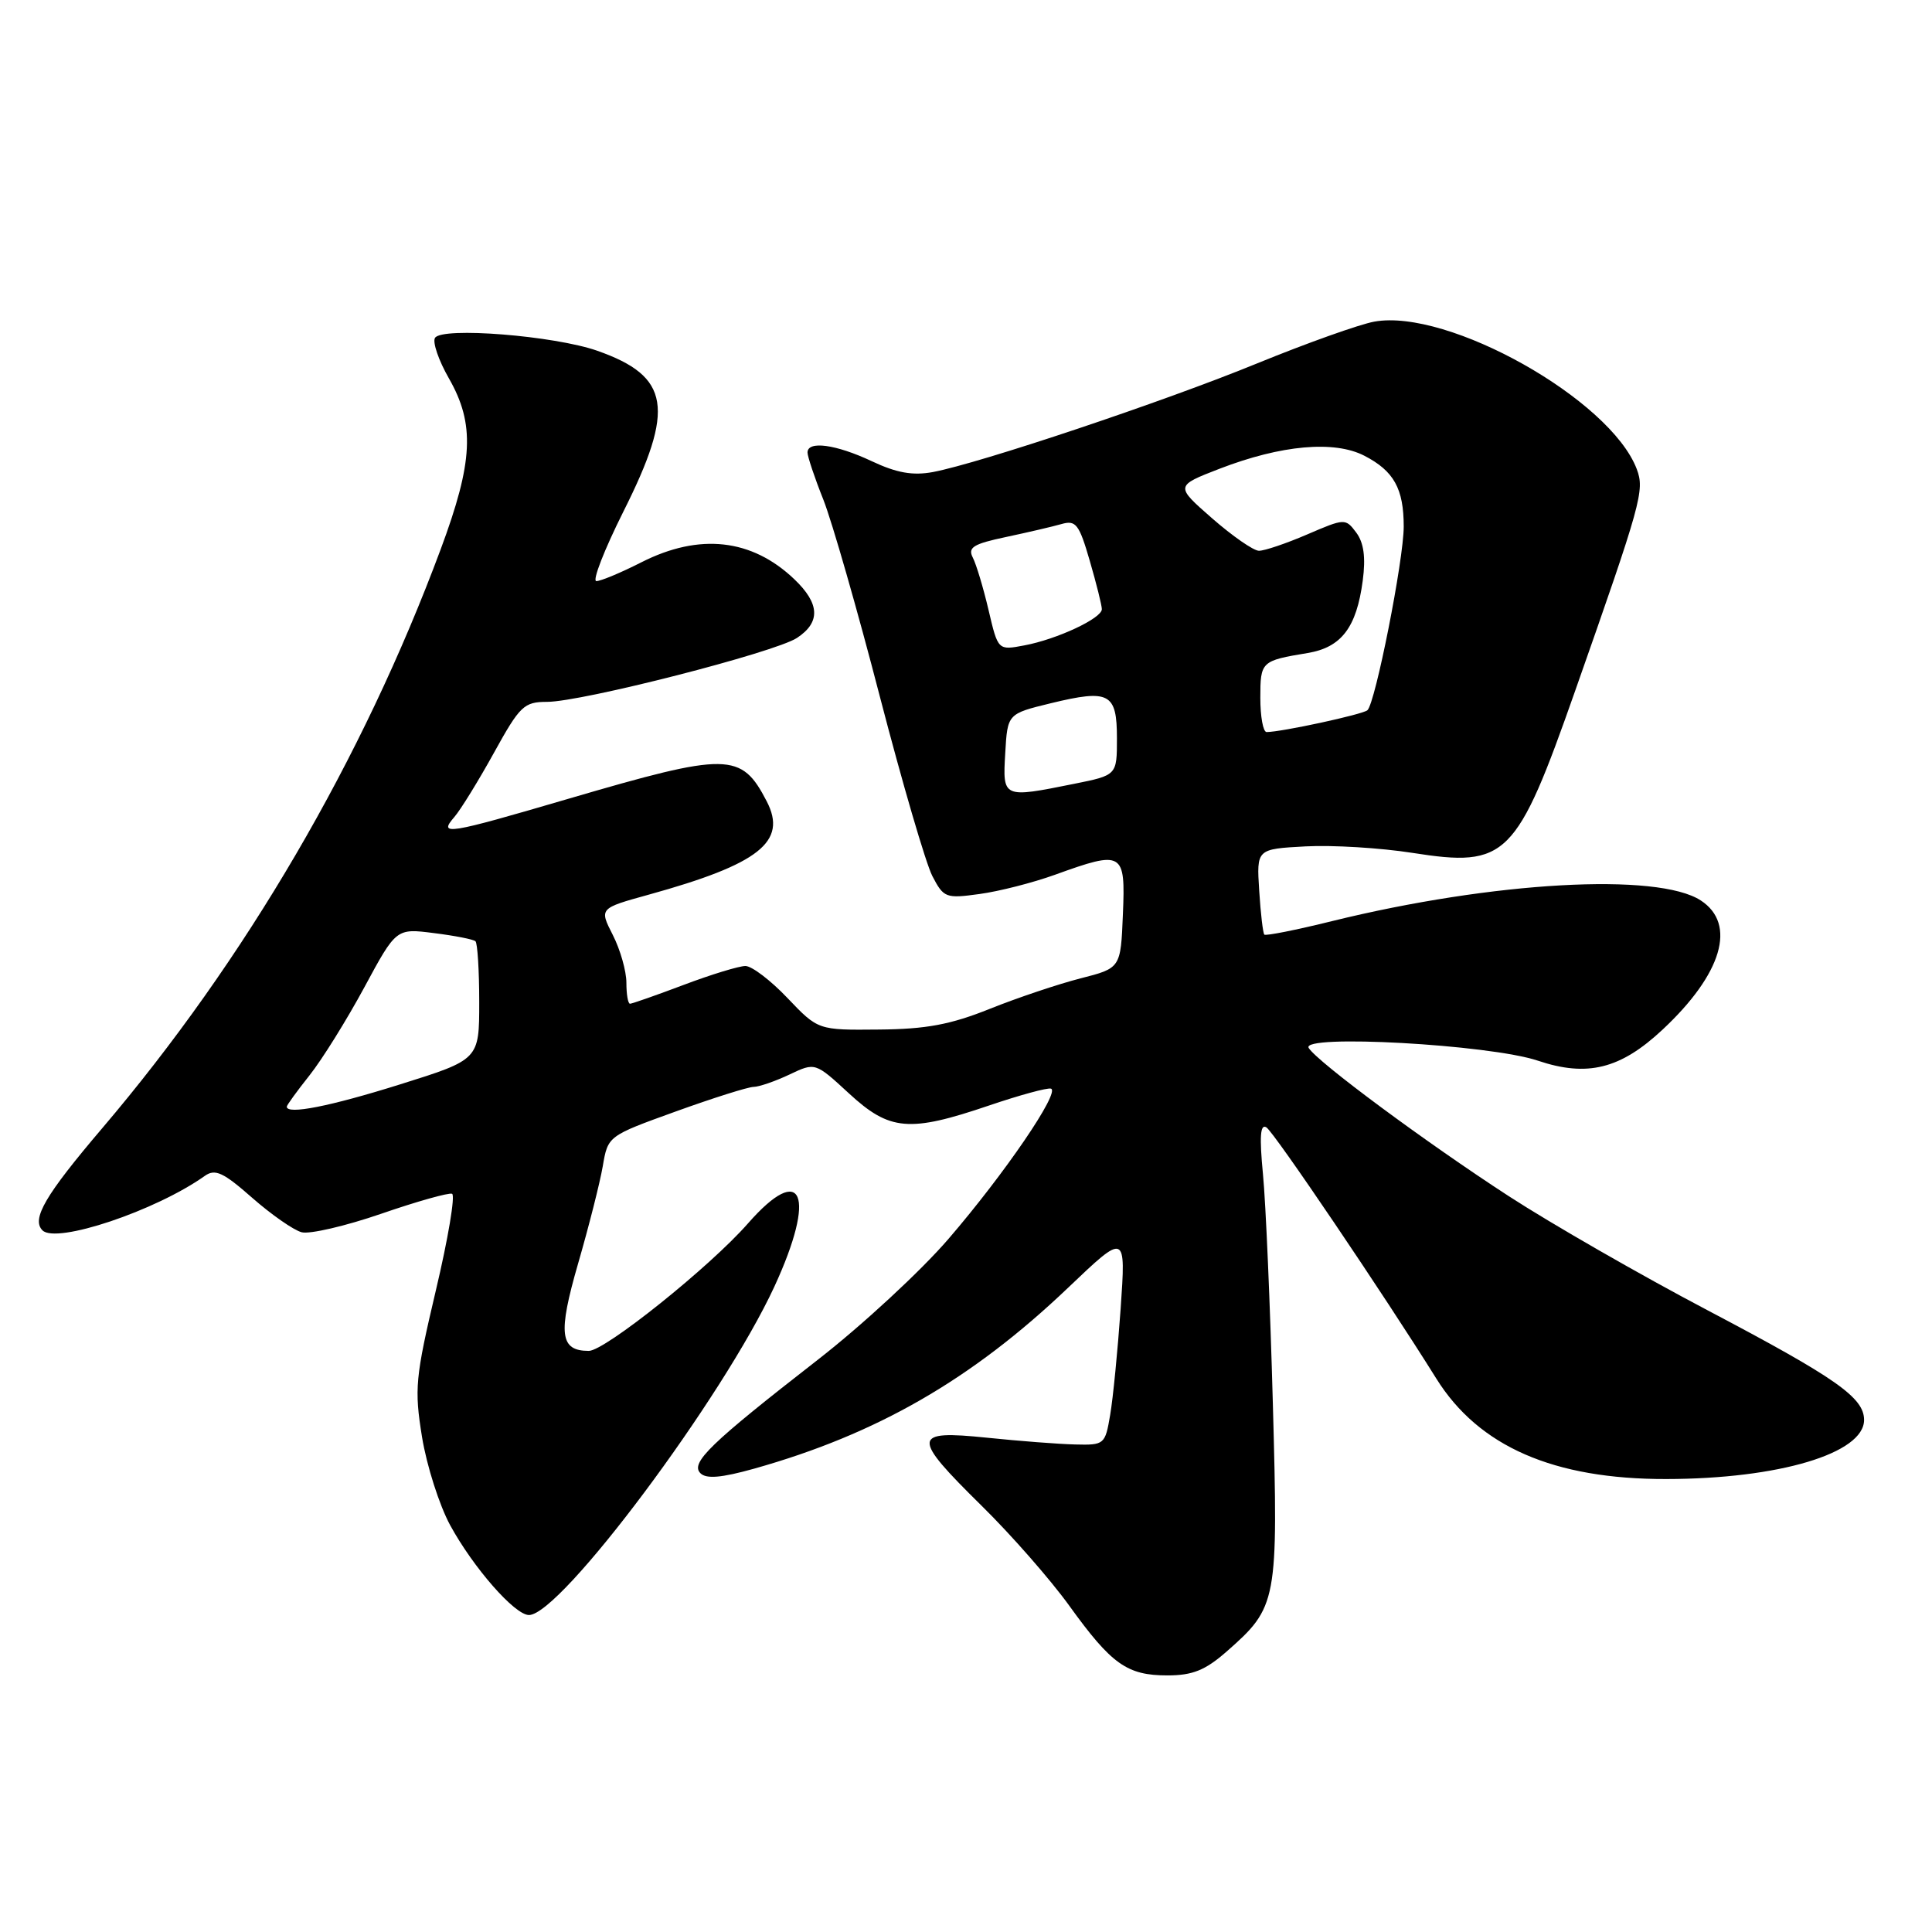 <?xml version="1.0" encoding="UTF-8" standalone="no"?>
<!DOCTYPE svg PUBLIC "-//W3C//DTD SVG 1.1//EN" "http://www.w3.org/Graphics/SVG/1.1/DTD/svg11.dtd" >
<svg xmlns="http://www.w3.org/2000/svg" xmlns:xlink="http://www.w3.org/1999/xlink" version="1.1" viewBox="0 0 256 256">
 <g >
 <path fill="currentColor"
d=" M 162.52 218.85 C 169.27 212.92 169.38 212.31 168.66 186.00 C 168.31 173.08 167.72 159.39 167.35 155.59 C 166.87 150.60 166.99 148.88 167.80 149.38 C 168.80 149.99 183.34 171.49 190.32 182.67 C 195.94 191.67 205.87 196.01 220.79 195.98 C 235.70 195.96 247.00 192.58 247.00 188.15 C 247.00 185.19 243.31 182.60 226.32 173.65 C 217.42 168.97 205.55 162.15 199.94 158.51 C 188.97 151.39 174.56 140.72 173.41 138.86 C 172.27 137.01 197.37 138.40 203.76 140.54 C 210.32 142.75 214.72 141.65 220.30 136.43 C 228.19 129.06 230.15 122.45 225.37 119.32 C 219.66 115.58 197.85 116.80 176.51 122.05 C 171.75 123.23 167.71 124.03 167.53 123.84 C 167.35 123.65 167.04 121.03 166.85 118.00 C 166.50 112.50 166.50 112.50 173.00 112.15 C 176.57 111.96 182.94 112.35 187.15 113.01 C 199.65 114.97 200.93 113.70 208.73 91.50 C 217.50 66.56 217.94 64.98 216.88 62.16 C 213.39 52.93 191.87 40.84 182.09 42.62 C 180.12 42.98 173.14 45.47 166.58 48.15 C 154.18 53.23 129.86 61.37 123.61 62.55 C 120.95 63.04 118.82 62.67 115.51 61.11 C 110.75 58.87 107.00 58.37 107.00 59.96 C 107.00 60.49 107.94 63.31 109.10 66.21 C 110.25 69.12 113.62 80.85 116.58 92.28 C 119.55 103.71 122.68 114.42 123.54 116.08 C 125.04 118.97 125.32 119.08 129.80 118.46 C 132.39 118.11 136.88 116.96 139.79 115.91 C 148.81 112.65 149.14 112.84 148.79 121.14 C 148.50 128.28 148.50 128.28 143.17 129.64 C 140.24 130.39 134.84 132.20 131.17 133.67 C 125.97 135.76 122.73 136.37 116.45 136.42 C 108.40 136.50 108.40 136.50 104.35 132.25 C 102.13 129.91 99.62 128.00 98.77 128.00 C 97.93 128.00 94.25 129.12 90.60 130.50 C 86.94 131.88 83.74 133.00 83.48 133.00 C 83.21 133.00 83.00 131.75 83.00 130.21 C 83.00 128.68 82.19 125.83 81.20 123.89 C 79.40 120.36 79.40 120.36 85.95 118.55 C 100.61 114.49 104.36 111.53 101.60 106.19 C 98.22 99.66 96.49 99.64 75.32 105.84 C 59.19 110.57 58.04 110.76 60.21 108.25 C 61.04 107.29 63.40 103.46 65.45 99.75 C 68.89 93.52 69.43 93.00 72.49 93.00 C 77.09 93.00 102.65 86.46 105.60 84.53 C 108.75 82.46 108.64 79.98 105.25 76.75 C 99.62 71.38 92.68 70.61 85.00 74.50 C 82.29 75.88 79.60 77.00 79.02 77.00 C 78.45 77.00 80.06 72.87 82.59 67.81 C 89.48 54.10 88.80 49.88 79.15 46.48 C 73.46 44.48 58.56 43.29 57.64 44.77 C 57.29 45.34 58.12 47.76 59.49 50.15 C 62.95 56.21 62.71 61.17 58.39 72.79 C 48.03 100.65 32.50 127.22 13.54 149.50 C 5.98 158.38 4.14 161.54 5.63 163.03 C 7.45 164.85 20.63 160.44 27.14 155.81 C 28.51 154.84 29.58 155.34 33.41 158.71 C 35.95 160.94 38.90 163.00 39.97 163.28 C 41.04 163.56 45.78 162.46 50.51 160.83 C 55.23 159.20 59.46 158.01 59.90 158.18 C 60.35 158.36 59.38 164.12 57.75 171.00 C 55.03 182.53 54.89 184.04 55.92 190.41 C 56.54 194.21 58.22 199.47 59.65 202.10 C 62.72 207.73 68.21 214.00 70.09 214.00 C 74.29 214.00 95.79 185.22 102.61 170.48 C 108.22 158.32 106.35 153.85 99.11 162.11 C 94.06 167.87 80.16 179.00 78.02 179.00 C 74.18 179.00 73.91 176.74 76.60 167.43 C 78.02 162.53 79.49 156.73 79.87 154.53 C 80.55 150.52 80.56 150.52 89.53 147.28 C 94.46 145.50 99.11 144.03 99.85 144.02 C 100.59 144.01 102.73 143.27 104.61 142.38 C 108.02 140.76 108.02 140.76 112.49 144.88 C 117.89 149.86 120.47 150.08 131.04 146.49 C 135.10 145.11 138.80 144.10 139.26 144.25 C 140.52 144.67 133.14 155.50 125.67 164.17 C 122.04 168.39 114.26 175.59 108.37 180.17 C 94.09 191.28 91.44 193.84 92.81 195.21 C 93.59 195.99 95.58 195.82 99.91 194.61 C 116.18 190.04 128.76 182.80 141.52 170.64 C 149.19 163.33 149.19 163.33 148.49 173.42 C 148.10 178.96 147.48 185.30 147.10 187.50 C 146.44 191.40 146.33 191.50 142.46 191.40 C 140.28 191.35 135.01 190.94 130.75 190.50 C 120.80 189.48 120.74 190.33 130.08 199.53 C 133.98 203.36 139.20 209.32 141.68 212.76 C 147.29 220.54 149.34 222.00 154.69 222.00 C 158.02 222.00 159.70 221.32 162.52 218.85 Z  M 38.00 146.64 C 38.00 146.44 39.36 144.57 41.02 142.48 C 42.68 140.39 45.94 135.15 48.27 130.84 C 52.50 123.00 52.50 123.00 57.50 123.64 C 60.25 123.98 62.73 124.47 63.00 124.72 C 63.27 124.96 63.50 128.59 63.50 132.78 C 63.50 140.40 63.50 140.40 53.00 143.69 C 43.69 146.61 38.00 147.73 38.00 146.64 Z  M 133.20 99.79 C 133.50 94.58 133.50 94.58 139.25 93.18 C 147.00 91.30 148.00 91.83 148.00 97.83 C 148.00 102.72 148.00 102.72 142.33 103.86 C 132.85 105.77 132.85 105.77 133.20 99.79 Z  M 167.00 92.47 C 167.00 87.65 167.11 87.55 173.26 86.53 C 177.74 85.79 179.75 83.15 180.57 76.94 C 180.98 73.85 180.71 71.91 179.71 70.57 C 178.29 68.67 178.19 68.67 173.20 70.82 C 170.41 72.02 167.54 72.99 166.81 72.98 C 166.09 72.97 163.30 71.03 160.60 68.67 C 155.71 64.39 155.71 64.39 161.60 62.11 C 169.77 58.96 176.80 58.33 180.79 60.39 C 184.70 62.41 186.00 64.75 186.00 69.77 C 186.00 74.18 182.24 93.17 181.19 94.11 C 180.56 94.67 169.78 97.00 167.83 97.00 C 167.37 97.00 167.00 94.96 167.00 92.47 Z  M 130.99 80.84 C 130.30 77.90 129.36 74.77 128.90 73.88 C 128.21 72.54 128.97 72.07 133.28 71.16 C 136.15 70.55 139.47 69.78 140.65 69.44 C 142.56 68.89 142.99 69.45 144.40 74.31 C 145.28 77.34 146.00 80.22 146.00 80.72 C 146.00 81.93 140.06 84.71 135.72 85.52 C 132.24 86.18 132.24 86.18 130.99 80.84 Z "/>
</g>
</svg>